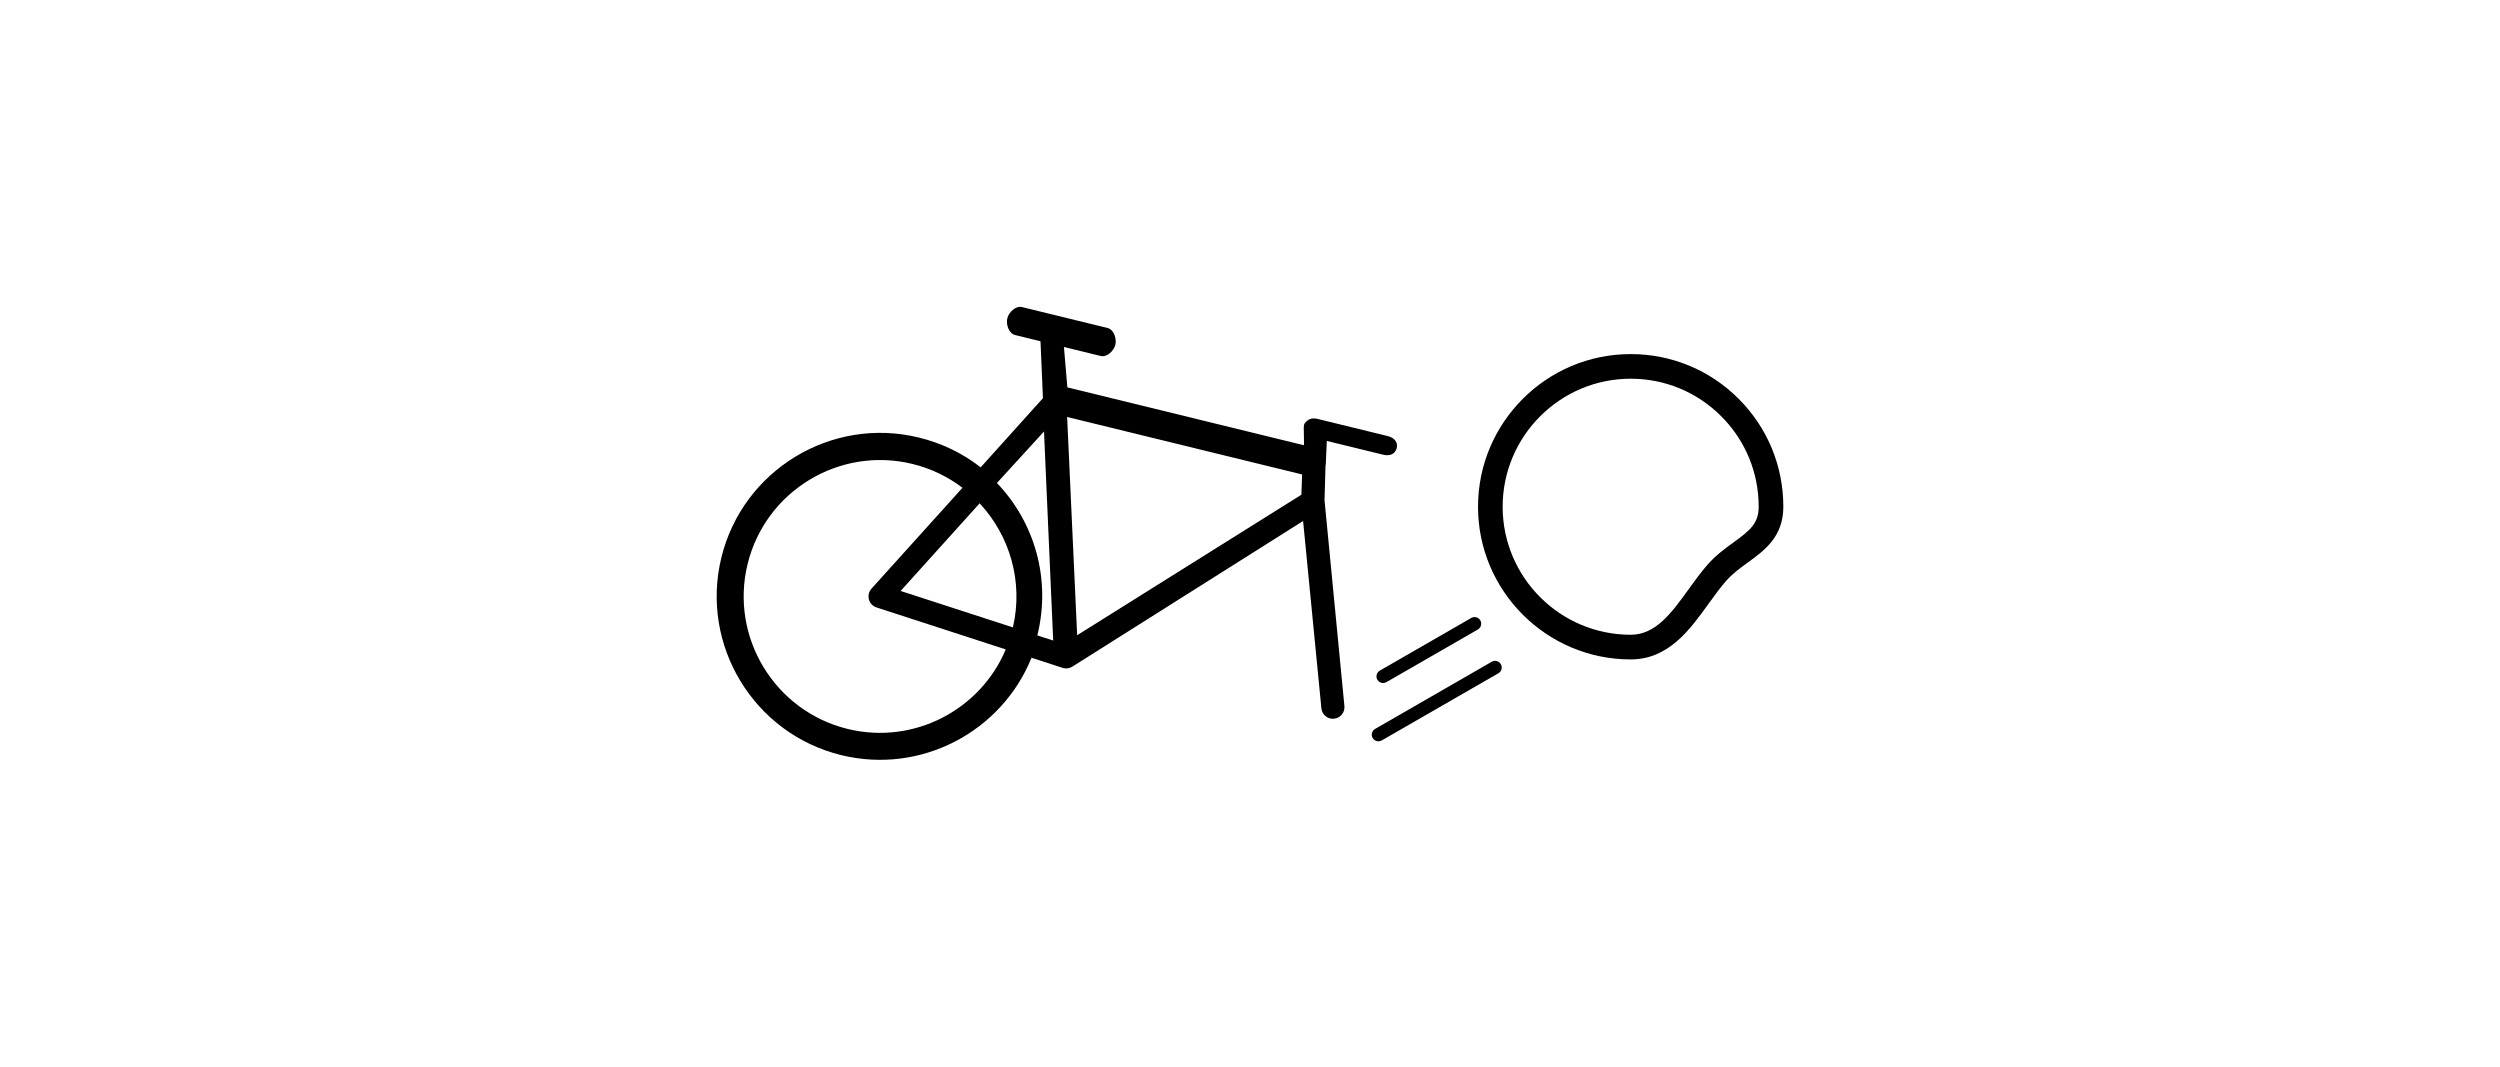 <?xml version="1.0" ?>
<svg xmlns="http://www.w3.org/2000/svg" xmlns:ev="http://www.w3.org/2001/xml-events" xmlns:xlink="http://www.w3.org/1999/xlink" baseProfile="full" enable-background="new 0 0 100 100" height="256px" version="1.1" viewBox="0 0 100 100" width="600px" x="0px" xml:space="preserve" y="0px">
	<defs/>
	<path d="M 56.987,46.899 L 57.079,43.663 C 57.078,43.662 57.104,43.557 57.103,43.555 L 57.201,41.339 L 62.486,42.629 C 63.068,42.773 63.611,42.596 63.754,42.015 C 63.897,41.433 63.495,41.024 62.912,40.881 L 56.32,39.269 C 56.003,39.192 55.678,39.205 55.418,39.404 C 55.157,39.604 55.049,39.716 55.04,40.044 L 55.066,41.744 L 32.878,36.317 L 32.556,32.53 L 36.003,33.373 C 36.585,33.516 37.235,32.901 37.377,32.319 C 37.521,31.737 37.226,30.891 36.645,30.75 L 28.621,28.787 C 28.041,28.645 27.391,29.26 27.248,29.842 C 27.105,30.424 27.398,31.269 27.98,31.411 L 30.359,31.993 L 30.588,37.33 L 24.749,43.814 C 23.093,42.516 21.138,41.552 18.961,41.021 C 10.758,39.012 2.447,44.064 0.441,52.27 C -1.566,60.475 3.476,68.788 11.68,70.794 C 19.156,72.621 26.715,68.601 29.517,61.664 L 32.432,62.611 C 32.456,62.62 32.484,62.628 32.509,62.634 C 32.583,62.651 32.659,62.66 32.736,62.664 C 32.76,62.666 32.787,62.66 32.81,62.659 C 32.861,62.657 32.912,62.654 32.962,62.644 C 32.99,62.638 33.021,62.628 33.049,62.622 C 33.095,62.609 33.138,62.597 33.181,62.579 C 33.212,62.565 33.242,62.551 33.271,62.536 C 33.295,62.522 33.322,62.512 33.346,62.497 L 54.978,48.844 L 56.693,66.406 C 56.739,66.877 57.08,67.249 57.517,67.355 C 57.63,67.383 57.752,67.392 57.878,67.38 C 58.475,67.32 58.909,66.79 58.851,66.194 L 56.987,46.899 M 12.281,68.339 C 5.433,66.662 1.223,59.726 2.899,52.88 C 4.574,46.028 11.508,41.821 18.357,43.496 C 20.111,43.924 21.691,44.702 23.045,45.729 L 14.513,55.189 C 14.268,55.461 14.176,55.841 14.273,56.196 C 14.368,56.552 14.635,56.836 14.986,56.948 L 27.103,60.884 C 24.71,66.569 18.462,69.849 12.281,68.339 M 27.771,58.818 L 17.246,55.402 L 24.654,47.185 C 27.467,50.203 28.773,54.521 27.771,58.818 M 30.063,59.571 C 30.066,59.557 30.071,59.54 30.074,59.524 C 31.365,54.247 29.784,48.941 26.274,45.281 L 30.688,40.452 L 31.549,60.049 L 30.063,59.571 M 54.817,46.381 L 33.795,59.553 L 32.856,39.091 L 54.885,44.48 L 54.817,46.381" fill="#000000"/>
	<path d="M 72.664,62.038 L 61.727,68.337 C 61.429,68.507 61.328,68.888 61.498,69.185 C 61.613,69.385 61.822,69.498 62.038,69.498 C 62.144,69.498 62.25,69.472 62.349,69.416 L 73.287,63.118 C 73.586,62.946 73.687,62.565 73.516,62.267 C 73.344,61.968 72.963,61.867 72.664,62.038" fill="#000000"/>
	<path d="M 61.938,63.721 C 62.054,63.921 62.263,64.034 62.479,64.034 C 62.583,64.034 62.691,64.006 62.788,63.951 L 71.364,59.013 C 71.663,58.841 71.764,58.46 71.593,58.163 C 71.421,57.864 71.041,57.763 70.742,57.934 L 62.166,62.872 C 61.87,63.042 61.767,63.424 61.938,63.721" fill="#000000"/>
	<path d="M 95.809,37.386 C 93.106,34.684 89.512,33.196 85.69,33.196 C 77.797,33.196 71.377,39.616 71.377,47.509 C 71.377,55.401 77.798,61.821 85.69,61.821 C 89.231,61.821 91.226,59.05 92.988,56.606 C 93.551,55.826 94.082,55.089 94.648,54.448 C 95.245,53.77 95.976,53.238 96.682,52.726 C 98.238,51.598 100.0,50.317 100.0,47.508 C 100.0,43.685 98.513,40.09 95.809,37.386 M 95.324,50.854 C 94.552,51.414 93.678,52.048 92.913,52.918 C 92.272,53.646 91.684,54.463 91.113,55.254 C 89.536,57.441 88.047,59.508 85.689,59.508 C 79.07,59.508 73.686,54.124 73.686,47.507 C 73.686,40.89 79.07,35.504 85.689,35.504 C 88.894,35.504 91.907,36.754 94.175,39.02 C 96.441,41.287 97.689,44.3 97.689,47.506 C 97.689,49.065 96.879,49.726 95.324,50.854" fill="#000000"/>
</svg>

